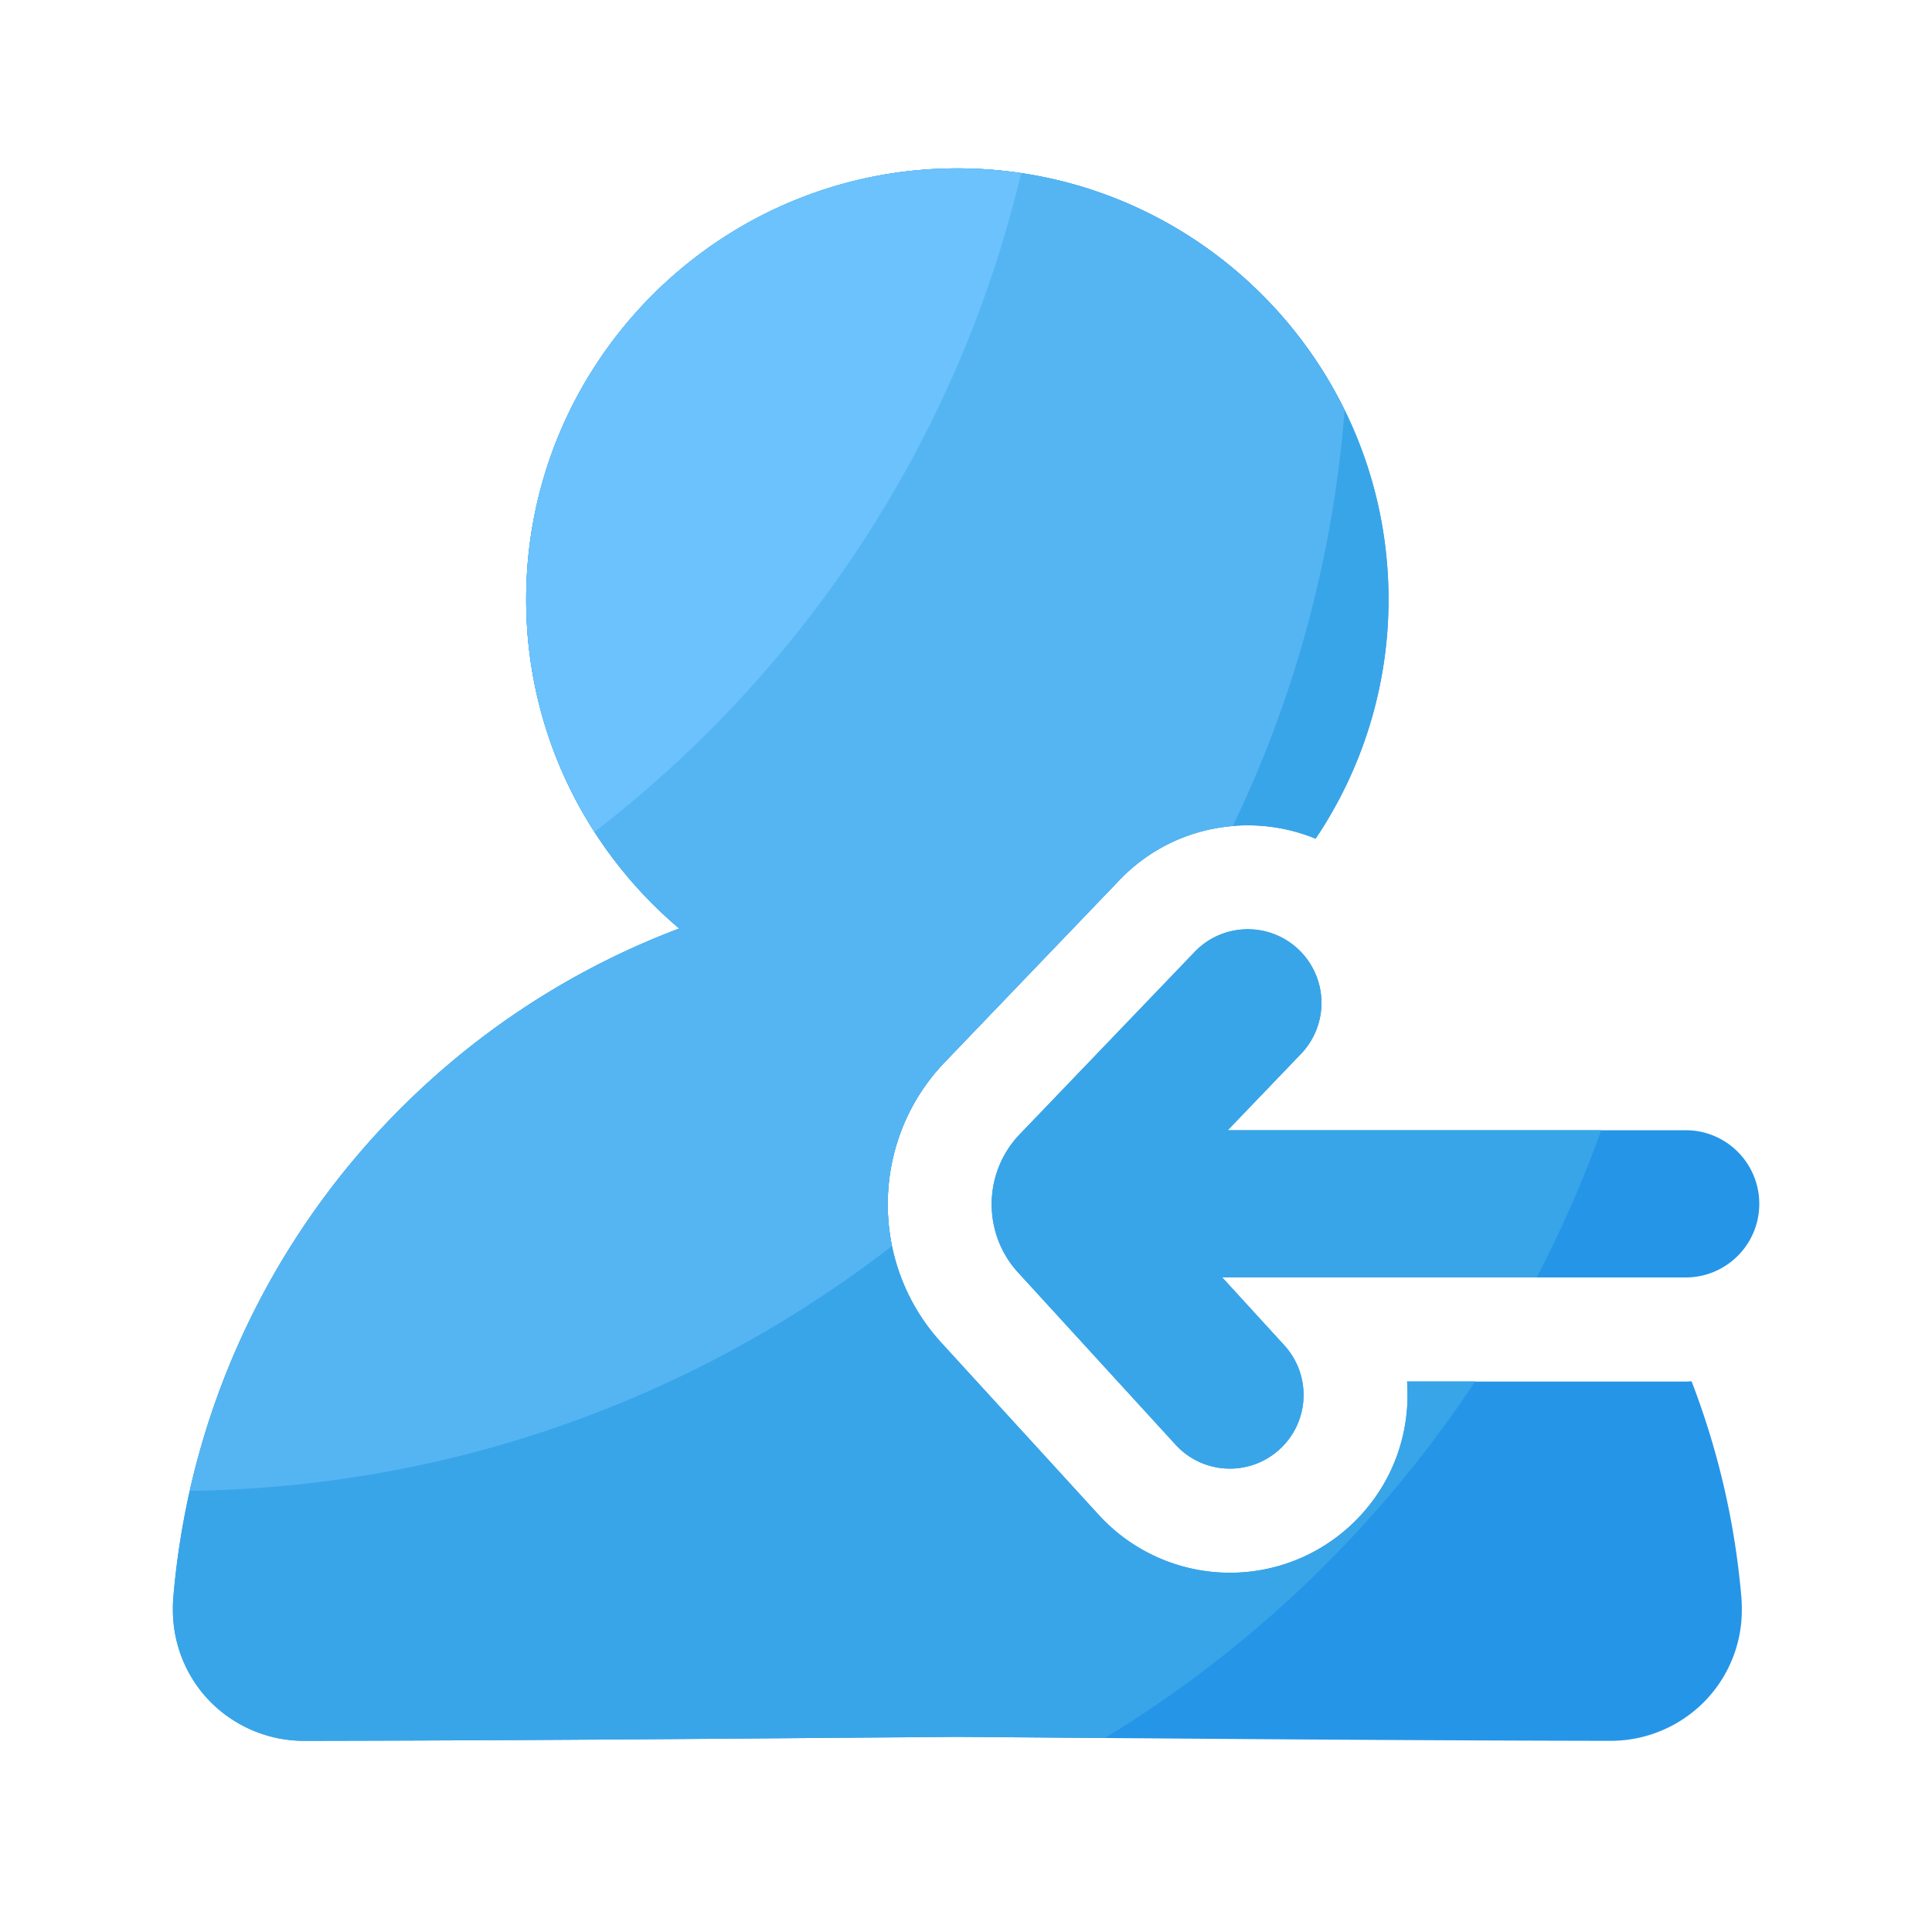 <svg viewBox="0 0 1024 1024" version="1.1" xmlns="http://www.w3.org/2000/svg"><path d="M540.467 601.19l92.723-96.666c14.899-15.565 39.629-16.077 55.194-1.126a39.004 39.004 0 0 1 1.126 55.194l-38.81 40.448h242.739c21.555 0 39.014 17.459 39.014 39.014s-17.459 39.014-39.014 39.014h-245.658l32.87 35.942c14.541 15.923 13.466 40.602-2.458 55.142-7.475 6.861-16.947 10.24-26.317 10.24-10.598 0-21.094-4.25-28.826-12.698l-83.456-91.238c-18.995-20.736-18.637-52.941 0.87-73.267z" fill="#2595E8" ></path><path d="M896.563 732.109c-1.024 0.051-2.048 0.154-3.123 0.154h-147.661c0.256 3.738 0.307 7.526 0.154 11.315-1.126 25.139-11.981 48.333-30.515 65.331-17.408 15.923-39.987 24.678-63.539 24.678a94.208 94.208 0 0 1-69.53-30.669L498.944 711.68c-38.554-42.138-37.786-107.469 1.792-148.685l92.723-96.666c27.546-28.723 69.018-36.096 103.834-21.811a226.816 226.816 0 0 0 38.656-126.822c0-125.952-102.502-228.454-228.454-228.454S278.886 191.744 278.886 317.696c0 69.888 31.539 132.506 81.152 174.438a415.949 415.949 0 0 0-135.578 83.763c-76.8 70.912-123.904 167.168-132.608 270.95-0.205 2.509-0.256 5.018-0.205 7.526 0.256 16.947 6.707 33.382 18.278 45.926a69.837 69.837 0 0 0 51.149 22.374h0.102c94.669-0.154 185.856-0.819 274.074-1.536 24.525-0.205 48.486-0.358 71.987-0.563 23.603 0.154 47.718 0.358 72.346 0.563 88.166 0.666 179.405 1.382 274.074 1.536h0.102c19.354 0 37.99-8.141 51.149-22.426 11.571-12.544 18.074-28.979 18.278-45.875 0.051-2.509 0-5.069-0.205-7.578a416.957 416.957 0 0 0-26.419-114.688z" fill="#2595E8" ></path><path d="M745.779 732.262c0.256 3.738 0.307 7.526 0.154 11.315-1.126 25.139-11.981 48.333-30.515 65.331-17.408 15.923-39.987 24.678-63.539 24.678a94.208 94.208 0 0 1-69.53-30.669L498.944 711.68c-38.554-42.138-37.786-107.469 1.792-148.685l92.723-96.666c27.546-28.723 69.018-36.096 103.834-21.811a226.816 226.816 0 0 0 38.656-126.822c0-125.952-102.502-228.454-228.454-228.454S278.886 191.744 278.886 317.696c0 69.888 31.539 132.506 81.152 174.438a415.949 415.949 0 0 0-135.578 83.763c-76.8 70.912-123.904 167.168-132.608 270.95-0.205 2.509-0.256 5.018-0.205 7.526 0.256 16.947 6.707 33.382 18.278 45.926a69.837 69.837 0 0 0 51.149 22.374h0.102c94.669-0.154 185.856-0.819 274.074-1.536 24.525-0.205 48.486-0.358 71.987-0.563 23.603 0.154 47.718 0.358 72.346 0.563 1.997 0 3.994 0.051 5.99 0.051a625.347 625.347 0 0 0 196.25-188.979h-36.045z" fill="#39A5E9" ></path><path d="M848.691 599.04H650.752l38.81-40.448a39.101 39.101 0 0 0-1.126-55.194c-15.565-14.899-40.243-14.438-55.194 1.126l-92.723 96.666c-19.507 20.326-19.866 52.48-0.87 73.267l83.456 91.238a38.789 38.789 0 0 0 28.826 12.698c9.421 0 18.842-3.379 26.317-10.24 15.923-14.541 16.998-39.219 2.458-55.142l-32.87-35.942h166.605c13.056-25.037 24.576-51.098 34.253-78.029z" fill="#39A5E9" ></path><path d="M472.781 660.378c-6.963-33.997 2.253-70.707 27.853-97.331l92.723-96.666c16.486-17.203 37.939-26.675 60.006-28.518 32.563-67.533 53.094-141.875 59.29-220.262-37.171-75.93-115.251-128.358-205.312-128.358-125.952 0-228.454 102.502-228.454 228.454 0 69.888 31.539 132.506 81.152 174.438a415.949 415.949 0 0 0-135.578 83.763c-62.566 57.805-105.421 132.454-123.853 214.272 140.083-1.843 269.005-49.971 372.173-129.792z" fill="#55B5F3" ></path><path d="M507.341 89.242c-125.952 0-228.454 102.502-228.454 228.454 0 45.363 13.363 87.603 36.25 123.187 111.258-85.709 192.614-208.077 226.099-349.133-11.059-1.638-22.374-2.509-33.894-2.509z" fill="#6BC2FC" ></path></svg>